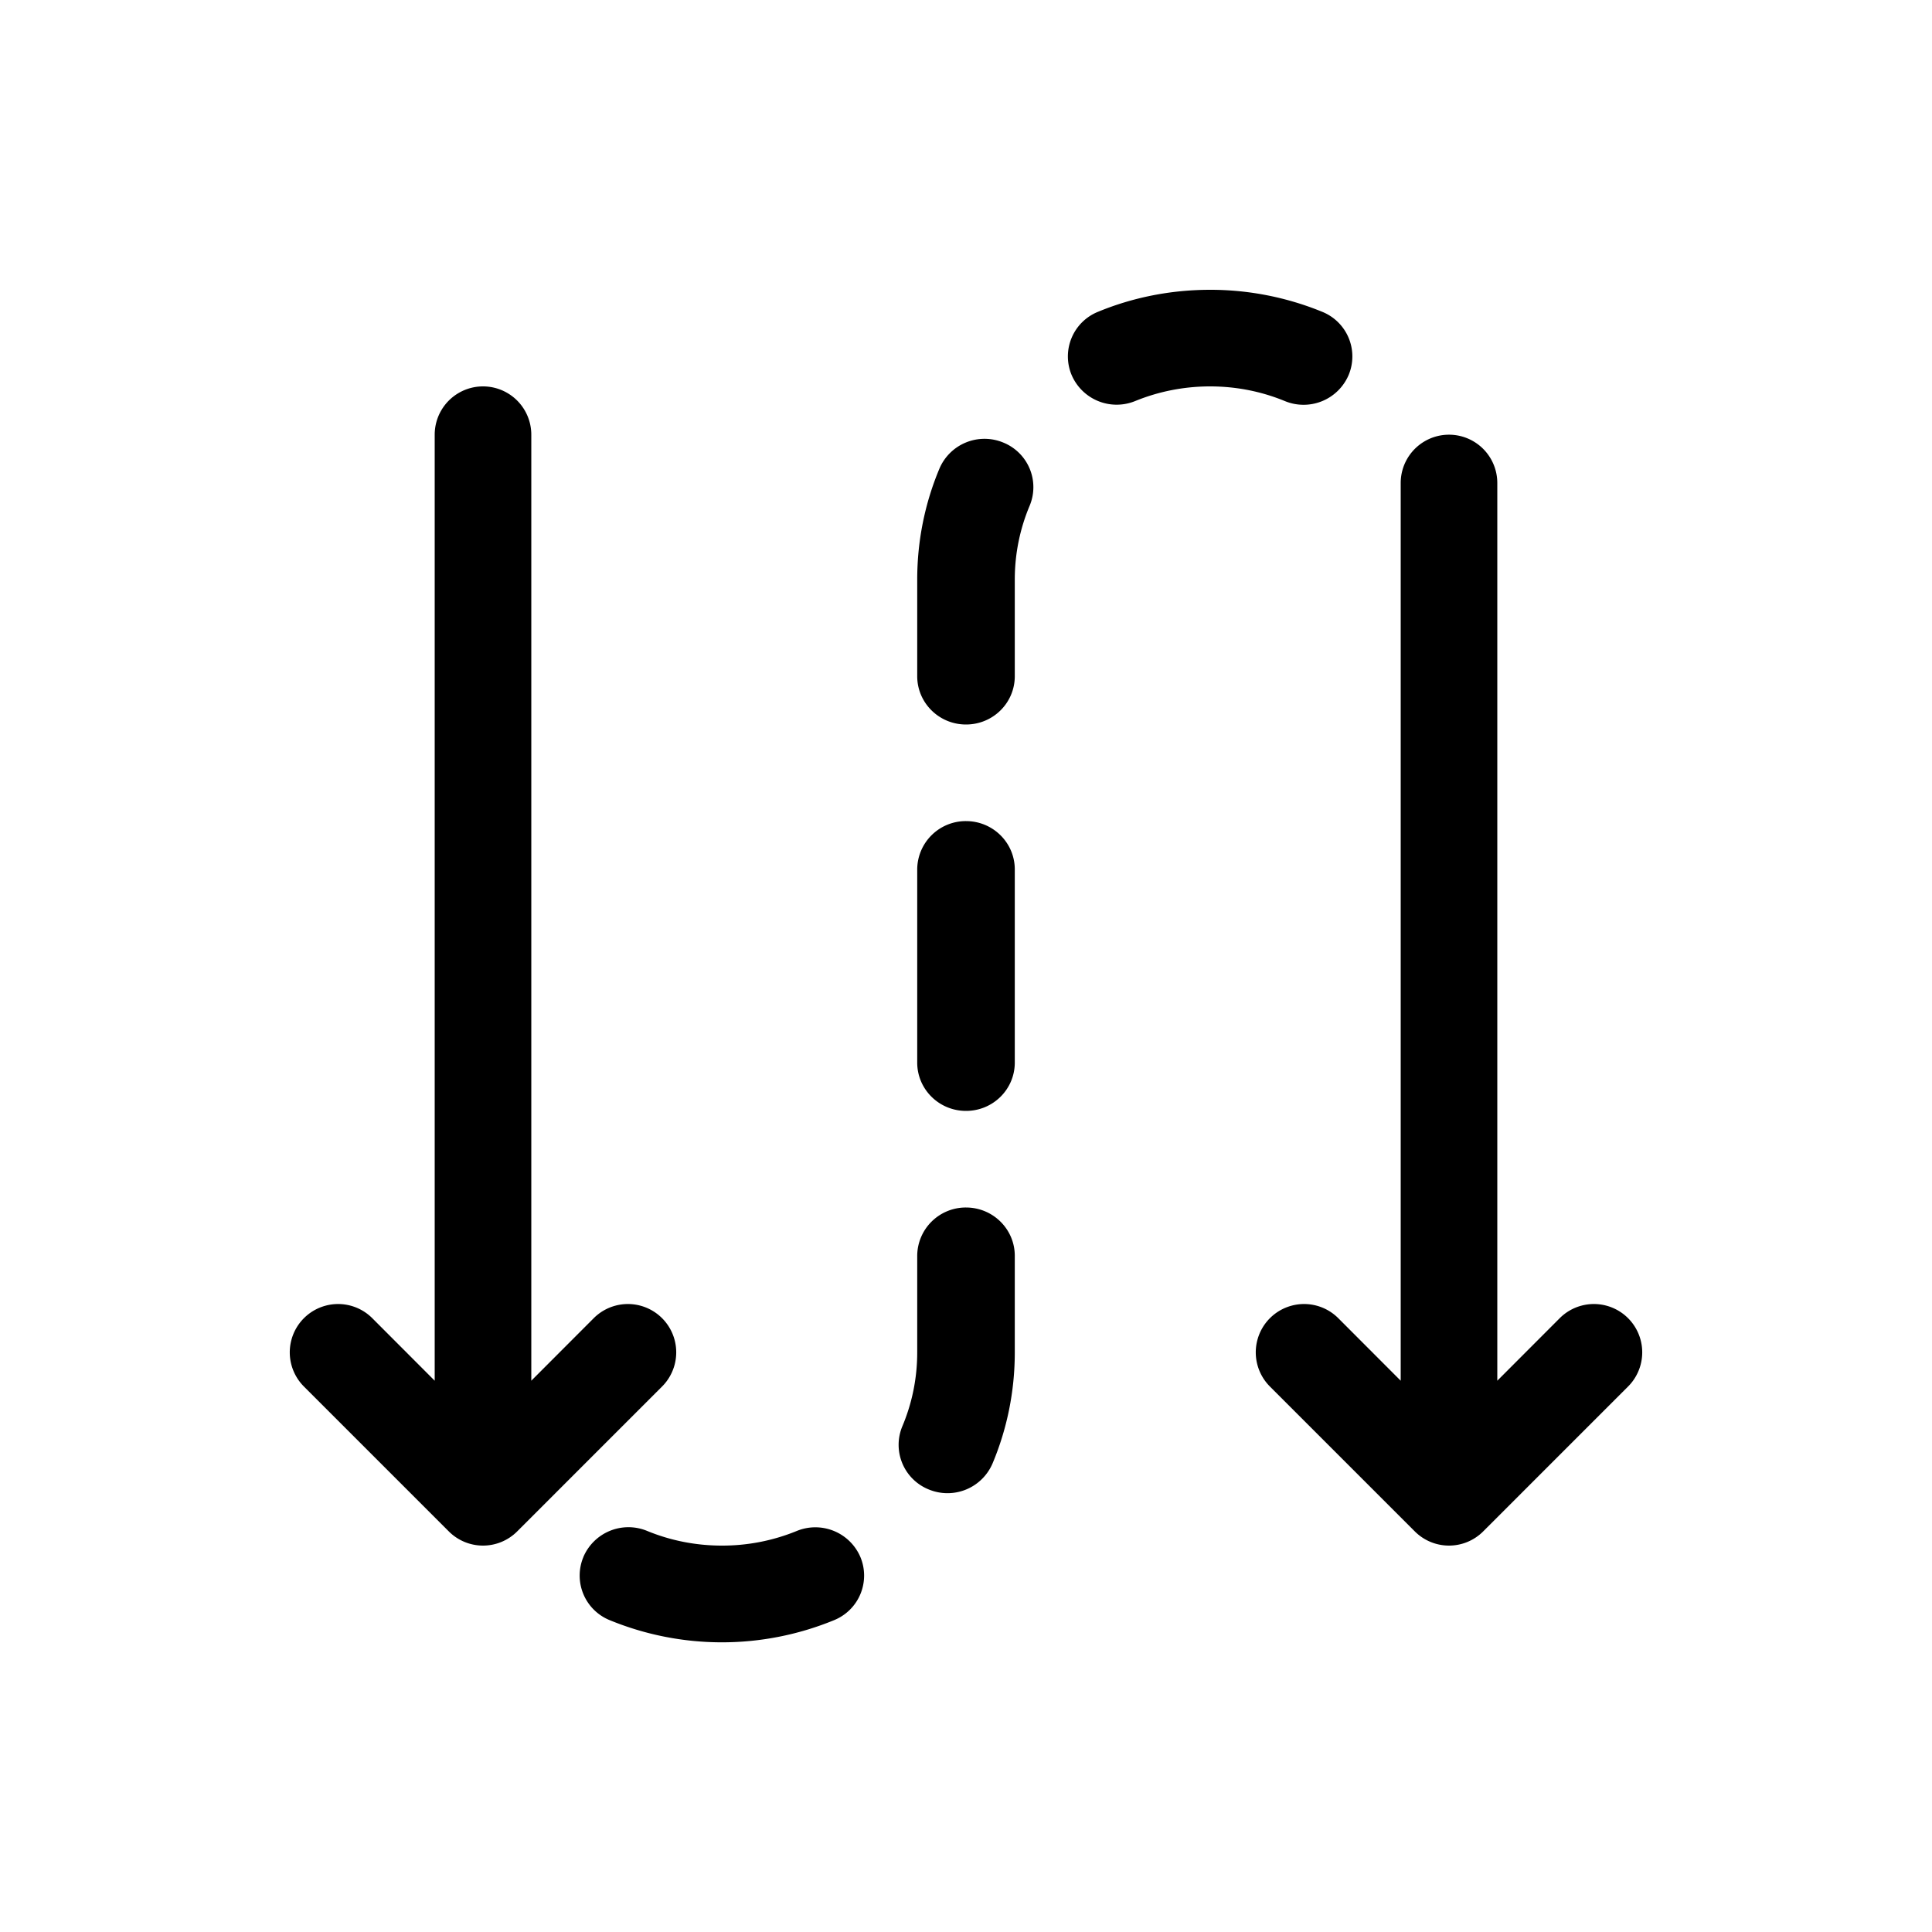 <svg xmlns="http://www.w3.org/2000/svg" width="20" height="20" fill="currentColor"><path d="m15.5 14.293.646-.647a.5.5 0 0 1 .708.707l-1.5 1.5a.5.5 0 0 1-.708 0l-1.5-1.5a.5.5 0 0 1 .708-.707l.646.647V5a.5.5 0 0 1 1 0v9.293ZM5.5 14.293l.646-.647a.5.5 0 1 1 .708.707l-1.5 1.5a.5.5 0 0 1-.708 0l-1.5-1.5a.5.5 0 1 1 .708-.707l.646.647V4.5a.5.5 0 0 1 1 0v9.793ZM6.039 16.119a.498.498 0 0 0 .273.653 3.055 3.055 0 0 0 2.322 0 .498.498 0 0 0 .273-.653.507.507 0 0 0-.66-.27 2.033 2.033 0 0 1-.774.151c-.275 0-.536-.054-.774-.152a.507.507 0 0 0-.66.27Zm3.576-.7a.507.507 0 0 0 .66-.27c.149-.355.23-.743.23-1.149v-1c0-.276-.226-.5-.505-.5a.503.503 0 0 0-.505.5v1c0 .272-.055.53-.154.765a.498.498 0 0 0 .274.654ZM10.505 6c0-.272.055-.53.154-.765a.498.498 0 0 0-.274-.654.507.507 0 0 0-.66.27c-.149.355-.23.743-.23 1.149v1c0 .276.226.5.505.5.28 0 .505-.224.505-.5V6ZM10 8.5a.503.503 0 0 0-.505.5v2c0 .276.226.5.505.5.28 0 .505-.224.505-.5V9c0-.276-.226-.5-.505-.5Zm1.093-4.619a.507.507 0 0 0 .66.27c.238-.097.499-.151.774-.151s.536.054.774.152a.507.507 0 0 0 .66-.27.498.498 0 0 0-.273-.654A3.054 3.054 0 0 0 12.528 3c-.411 0-.804.08-1.162.228a.498.498 0 0 0-.273.653Z"/></svg>